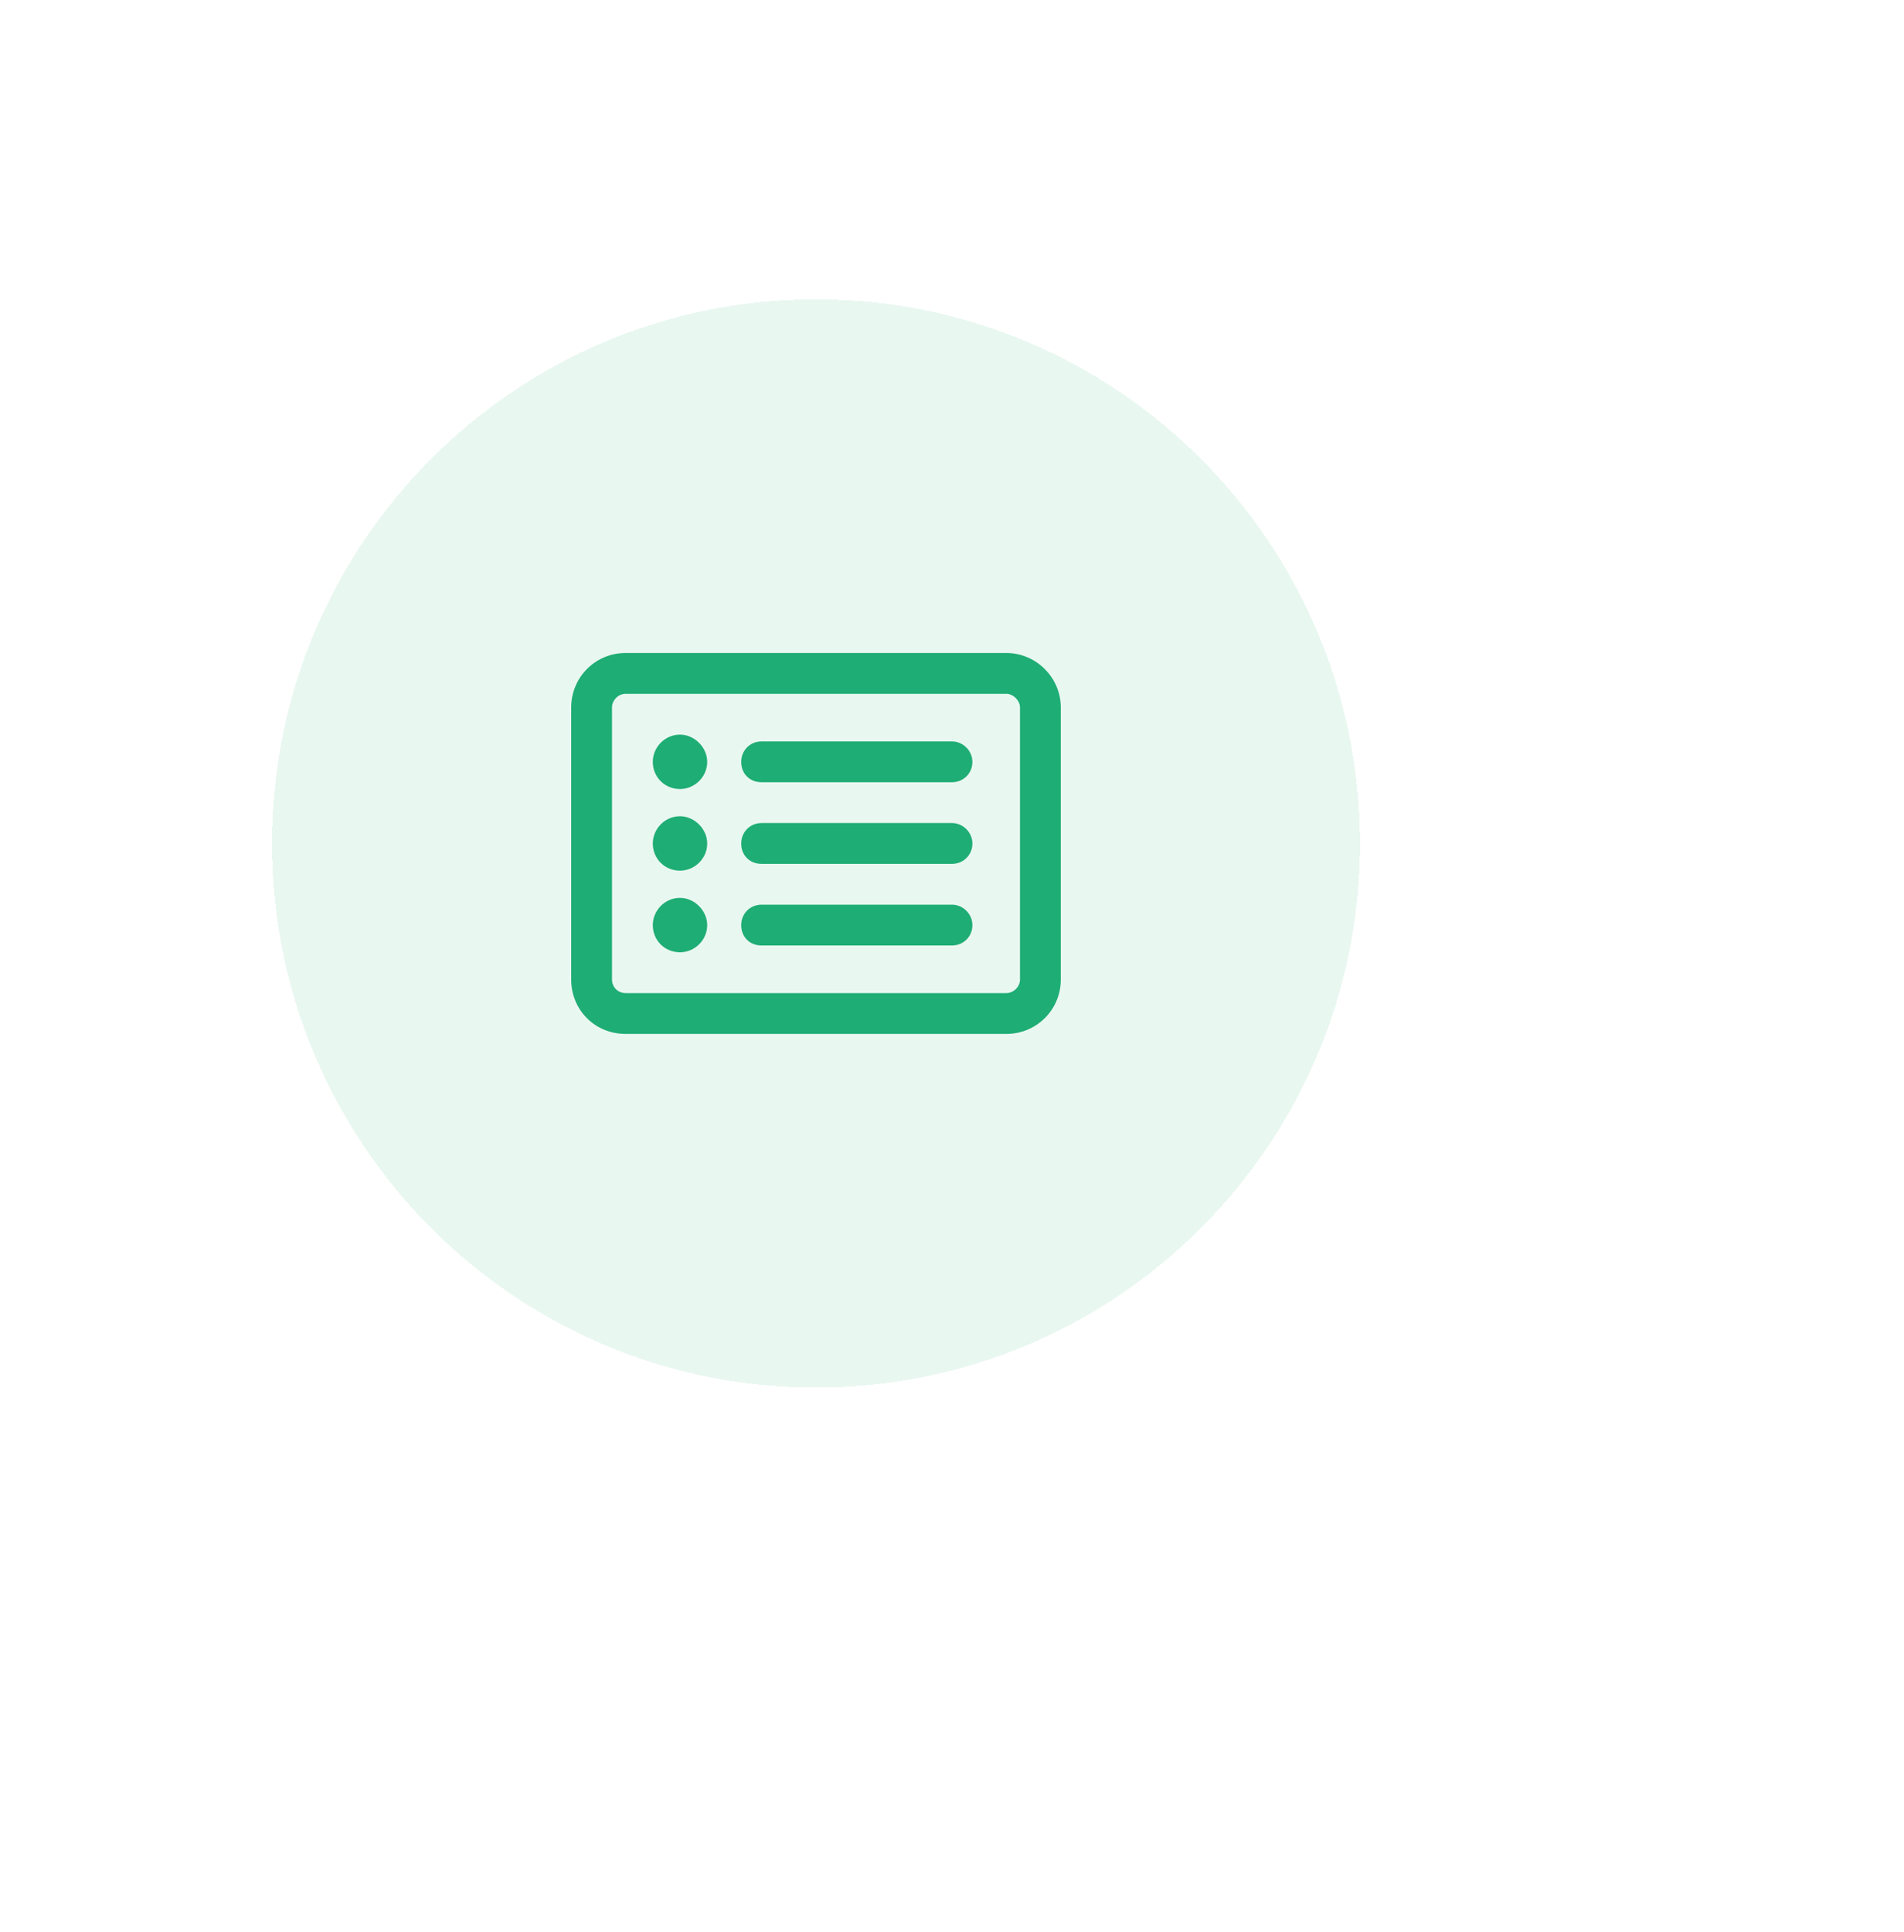 <svg width="70" height="71" viewBox="0 0 70 71" fill="none" xmlns="http://www.w3.org/2000/svg">
<g filter="url(#filter0_d_250_4632)">
<path d="M10 29C10 17.954 18.954 9 30 9C41.046 9 50 17.954 50 29C50 40.046 41.046 49 30 49C18.954 49 10 40.046 10 29Z" fill="#E9F7F1" shape-rendering="crispEdges"/>
<path d="M25 27C24.438 27 24 26.562 24 26C24 25.469 24.438 25 25 25C25.531 25 26 25.469 26 26C26 26.562 25.531 27 25 27ZM27.25 26C27.25 25.594 27.562 25.25 28 25.25H35C35.406 25.25 35.75 25.594 35.75 26C35.75 26.438 35.406 26.75 35 26.75H28C27.562 26.75 27.25 26.438 27.25 26ZM27.25 29C27.25 28.594 27.562 28.25 28 28.25H35C35.406 28.25 35.75 28.594 35.75 29C35.75 29.438 35.406 29.75 35 29.75H28C27.562 29.75 27.25 29.438 27.25 29ZM27.25 32C27.25 31.594 27.562 31.25 28 31.25H35C35.406 31.25 35.75 31.594 35.75 32C35.75 32.438 35.406 32.75 35 32.75H28C27.562 32.75 27.25 32.438 27.25 32ZM25 28C25.531 28 26 28.469 26 29C26 29.562 25.531 30 25 30C24.438 30 24 29.562 24 29C24 28.469 24.438 28 25 28ZM25 33C24.438 33 24 32.562 24 32C24 31.469 24.438 31 25 31C25.531 31 26 31.469 26 32C26 32.562 25.531 33 25 33ZM21 24C21 22.906 21.875 22 23 22H37C38.094 22 39 22.906 39 24V34C39 35.125 38.094 36 37 36H23C21.875 36 21 35.125 21 34V24ZM22.5 24V34C22.5 34.281 22.719 34.5 23 34.5H37C37.25 34.5 37.5 34.281 37.5 34V24C37.5 23.75 37.25 23.5 37 23.5H23C22.719 23.5 22.5 23.75 22.5 24Z" fill="#1EAD74"/>
</g>
<defs>
<filter id="filter0_d_250_4632" x="-10" y="-9" width="80" height="80" filterUnits="userSpaceOnUse" color-interpolation-filters="sRGB">
<feFlood flood-opacity="0" result="BackgroundImageFix"/>
<feColorMatrix in="SourceAlpha" type="matrix" values="0 0 0 0 0 0 0 0 0 0 0 0 0 0 0 0 0 0 127 0" result="hardAlpha"/>
<feOffset dy="2"/>
<feGaussianBlur stdDeviation="10"/>
<feComposite in2="hardAlpha" operator="out"/>
<feColorMatrix type="matrix" values="0 0 0 0 0 0 0 0 0 0 0 0 0 0 0 0 0 0 0.05 0"/>
<feBlend mode="normal" in2="BackgroundImageFix" result="effect1_dropShadow_250_4632"/>
<feBlend mode="normal" in="SourceGraphic" in2="effect1_dropShadow_250_4632" result="shape"/>
</filter>
</defs>
</svg>
